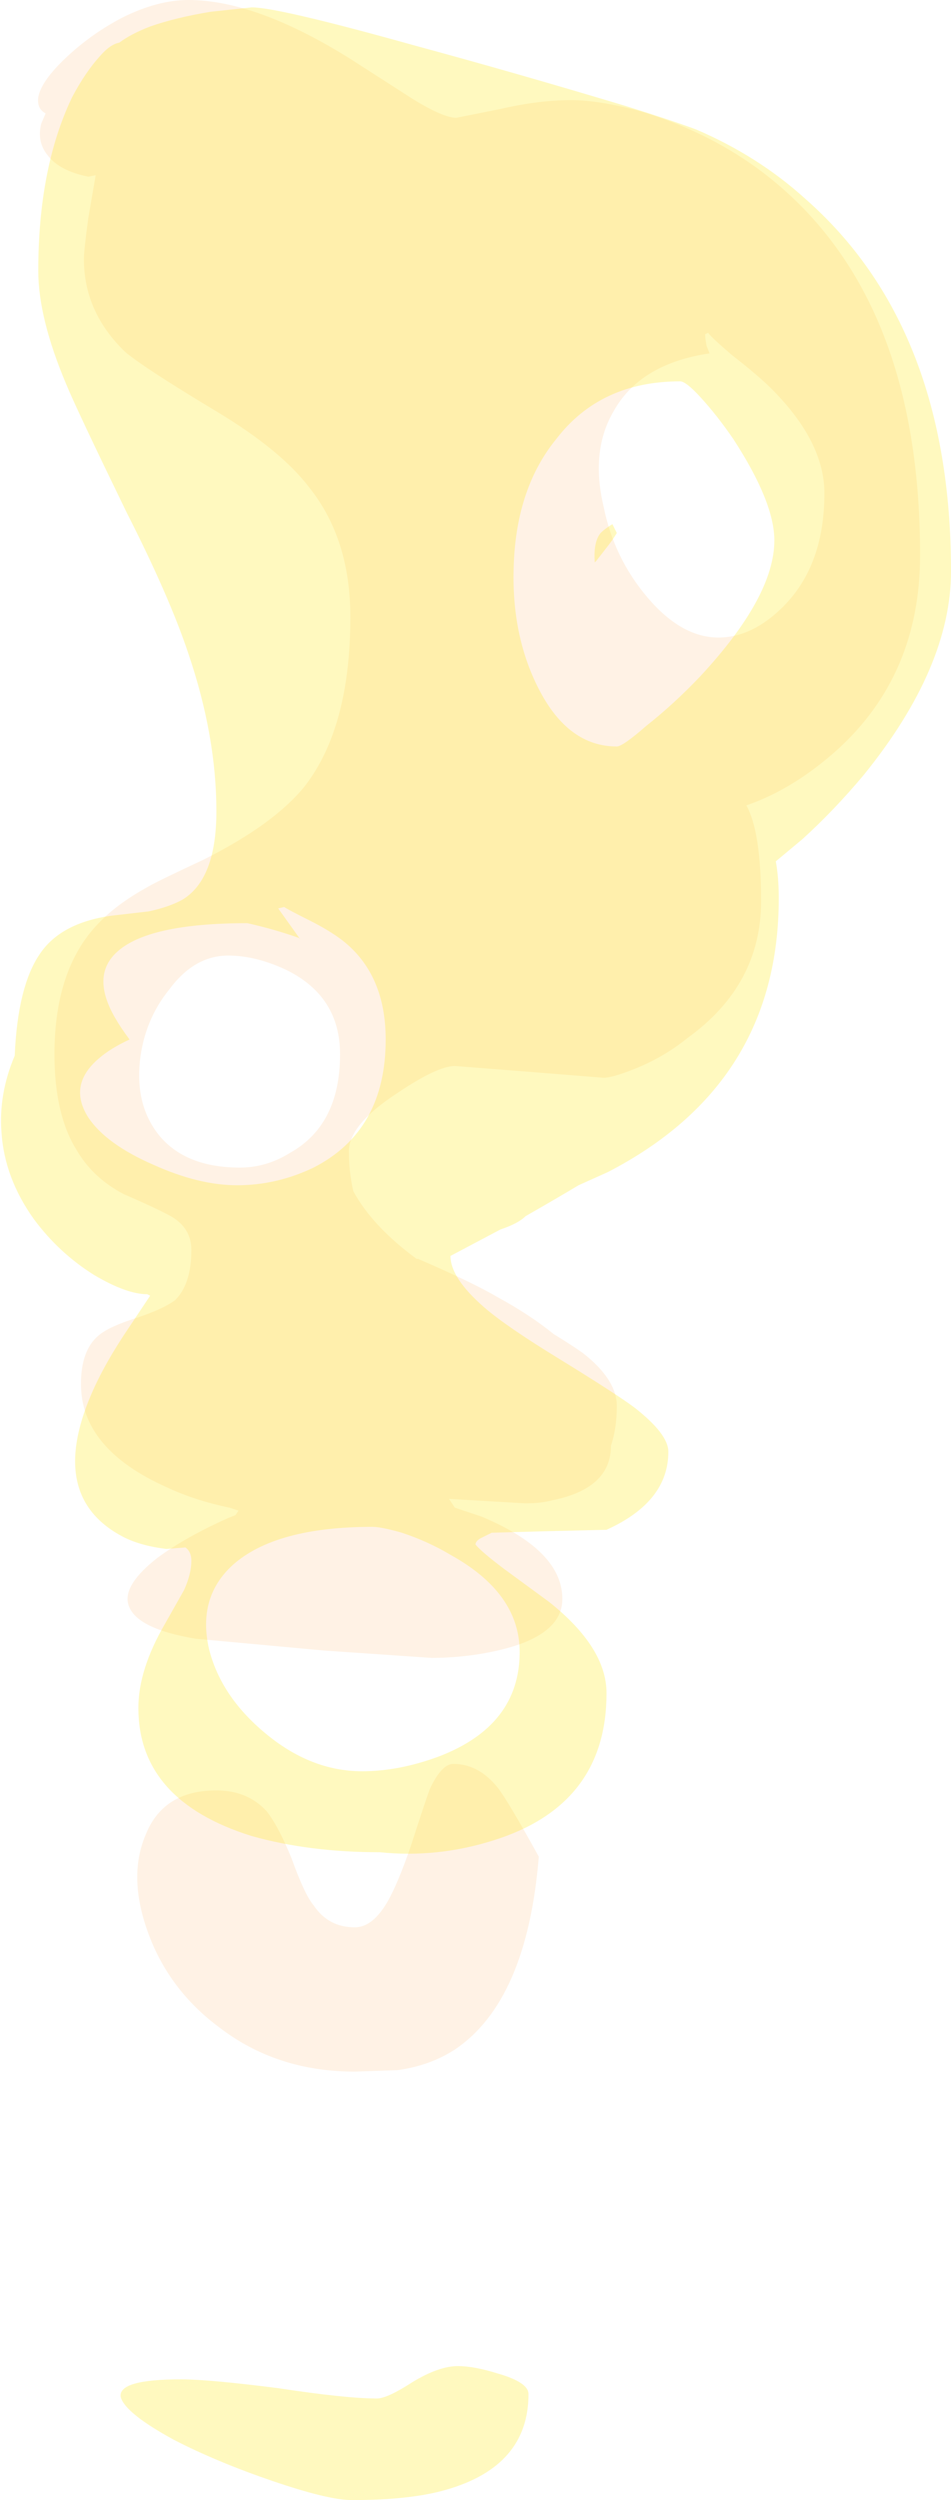<?xml version="1.0" encoding="UTF-8" standalone="no"?>
<svg xmlns:ffdec="https://www.free-decompiler.com/flash" xmlns:xlink="http://www.w3.org/1999/xlink" ffdec:objectType="shape" height="84.9px" width="32.3px" xmlns="http://www.w3.org/2000/svg">
  <g transform="matrix(1.0, 0.0, 0.0, 1.0, 5.55, 1.05)">
    <path d="M0.85 -1.05 Q3.15 -1.05 6.35 0.95 L8.45 2.3 Q9.5 2.95 9.95 2.95 L11.45 2.65 Q12.75 2.35 13.85 2.35 14.75 2.35 16.1 2.7 18.35 3.35 20.15 4.65 25.7 8.7 25.7 17.8 25.7 21.85 22.9 24.4 21.4 25.75 19.8 26.3 20.3 27.2 20.3 29.55 20.3 32.4 17.8 34.2 17.0 34.85 16.0 35.25 15.25 35.55 14.95 35.55 L12.45 35.35 9.9 35.15 Q9.3 35.15 7.9 36.1 6.3 37.15 6.3 38.05 6.3 38.75 6.45 39.4 7.1 40.6 8.6 41.7 L8.65 41.7 Q10.5 42.5 11.35 43.0 12.45 43.6 13.25 44.25 13.9 44.65 14.25 44.9 15.4 45.8 15.4 46.7 15.4 47.45 15.2 48.05 15.2 49.5 13.2 49.9 12.8 50.0 12.4 50.0 L12.25 50.0 9.7 49.85 9.9 50.15 10.8 50.45 Q13.55 51.6 13.55 53.25 13.55 54.5 11.35 55.0 10.25 55.25 9.1 55.25 L5.45 55.0 1.1 54.6 Q-1.0 54.25 -1.2 53.4 -1.35 52.75 -0.2 51.85 0.75 51.15 2.2 50.5 L2.45 50.4 2.55 50.25 2.25 50.15 Q1.05 49.9 0.1 49.45 -2.8 48.15 -2.8 45.95 -2.8 44.8 -2.2 44.3 -1.85 44.0 -0.9 43.7 0.0 43.4 0.4 43.1 0.95 42.55 0.95 41.4 0.95 40.65 0.25 40.25 -0.2 40.0 -1.35 39.5 -2.4 38.95 -2.95 38.0 -3.7 36.8 -3.7 34.75 -3.7 31.75 -2.1 30.2 -1.5 29.6 -0.5 29.05 -0.15 28.85 1.35 28.15 3.75 26.95 4.8 25.65 6.35 23.65 6.35 19.9 6.35 17.25 4.95 15.5 4.0 14.25 1.85 12.95 -0.65 11.45 -1.3 10.9 -2.7 9.55 -2.7 7.75 -2.7 7.45 -2.55 6.35 L-2.3 4.9 -2.55 4.95 Q-3.55 4.75 -3.95 4.2 -4.3 3.75 -4.15 3.15 L-4.0 2.8 Q-4.3 2.65 -4.25 2.25 -4.15 1.7 -3.3 0.9 -2.45 0.1 -1.4 -0.45 -0.2 -1.05 0.85 -1.05 M4.2 31.9 Q3.15 31.4 2.2 31.4 1.05 31.4 0.2 32.55 -0.65 33.6 -0.8 35.0 -0.95 36.5 -0.15 37.5 0.75 38.6 2.6 38.6 3.5 38.6 4.3 38.1 6.0 37.15 6.0 34.75 6.0 32.8 4.2 31.9 M18.45 10.7 L18.55 10.95 Q16.2 11.3 15.3 12.9 14.5 14.25 14.95 16.15 15.3 17.9 16.45 19.25 17.6 20.6 18.85 20.6 20.0 20.6 21.05 19.55 22.45 18.15 22.45 15.7 22.45 13.95 20.65 12.15 20.2 11.7 19.3 11.0 18.6 10.4 18.5 10.25 L18.4 10.3 Q18.4 10.45 18.45 10.7 M9.85 58.85 Q10.7 58.85 11.35 59.65 11.7 60.1 12.75 62.0 12.35 66.9 9.9 68.55 9.05 69.1 7.95 69.25 L6.5 69.3 Q3.85 69.3 1.9 67.8 0.15 66.5 -0.55 64.5 -1.2 62.65 -0.6 61.25 0.0 59.75 1.8 59.75 2.85 59.75 3.5 60.45 3.9 60.95 4.35 62.05 4.8 63.3 5.1 63.65 5.6 64.4 6.5 64.4 7.1 64.4 7.6 63.55 7.95 62.95 8.4 61.65 8.9 60.1 9.05 59.7 9.45 58.85 9.85 58.85" fill="#ff8000" fill-opacity="0.102" fill-rule="evenodd" stroke="none"/>
    <path d="M3.0 -0.8 Q3.9 -0.8 8.55 0.5 12.05 1.45 15.7 2.55 17.3 3.05 18.1 3.35 20.2 4.25 21.8 5.7 26.75 10.05 26.75 18.35 26.75 21.6 23.8 25.25 22.8 26.45 21.7 27.45 L20.8 28.2 Q20.9 28.75 20.9 29.45 20.9 35.75 15.1 38.75 L14.1 39.2 Q13.35 39.65 12.3 40.25 12.05 40.5 11.45 40.7 L9.75 41.6 Q9.75 42.35 10.9 43.35 11.65 44.0 13.45 45.1 15.4 46.3 16.0 46.75 17.15 47.65 17.15 48.25 17.15 49.95 15.05 50.9 L12.95 50.95 11.15 51.0 10.75 51.2 Q10.6 51.3 10.6 51.4 10.8 51.65 11.6 52.25 L13.1 53.35 Q15.05 54.9 15.05 56.45 15.05 60.25 11.2 61.45 9.3 62.05 7.35 61.85 4.95 61.85 3.0 61.3 -0.85 60.1 -0.85 56.95 -0.85 55.65 0.05 54.1 L0.7 52.95 Q0.95 52.4 0.95 51.95 0.95 51.65 0.75 51.5 L0.1 51.55 Q-0.75 51.45 -1.35 51.15 -3.95 49.8 -2.45 46.3 -2.0 45.25 -1.15 44.0 L-0.45 42.95 -0.55 42.9 Q-1.25 42.9 -2.35 42.25 -3.55 41.5 -4.4 40.35 -5.4 38.95 -5.5 37.4 -5.6 36.1 -5.05 34.8 -4.95 32.45 -4.2 31.35 -3.5 30.3 -1.8 30.05 L-0.5 29.9 Q0.2 29.75 0.65 29.5 1.8 28.8 1.8 26.5 1.8 23.95 0.85 21.15 0.2 19.2 -1.25 16.35 -2.95 12.85 -3.3 12.0 -4.25 9.75 -4.25 8.15 -4.25 4.65 -3.1 2.25 -2.65 1.4 -2.15 0.85 -1.8 0.45 -1.5 0.4 -1.1 0.1 -0.45 -0.15 0.4 -0.45 1.6 -0.65 L3.0 -0.8 M2.35 52.1 Q1.15 53.2 1.55 54.95 1.95 56.55 3.45 57.8 5.0 59.1 6.75 59.1 8.0 59.1 9.35 58.6 12.1 57.55 12.1 55.05 12.1 53.05 9.75 51.75 9.0 51.3 8.1 51.0 7.4 50.8 7.1 50.8 3.8 50.8 2.35 52.1 M7.55 34.25 Q7.55 32.05 6.1 30.9 5.65 30.55 4.95 30.2 4.25 29.85 4.1 29.75 L3.9 29.8 4.65 30.85 4.6 30.8 Q3.75 30.5 2.85 30.3 -0.55 30.3 -1.6 31.3 -2.45 32.1 -1.65 33.5 -1.45 33.85 -1.15 34.25 -1.8 34.55 -2.2 34.9 -3.25 35.8 -2.55 36.9 -1.95 37.8 -0.35 38.5 1.2 39.2 2.5 39.2 3.85 39.2 5.1 38.6 7.55 37.35 7.55 34.25 M15.4 17.05 Q15.25 17.3 15.05 17.55 L14.7 18.0 14.65 18.05 Q14.6 17.35 14.85 17.05 15.0 16.9 15.25 16.75 L15.4 17.05 M19.35 13.85 Q18.8 13.05 18.25 12.45 17.75 11.9 17.55 11.9 14.85 11.9 13.35 13.85 12.0 15.5 11.9 18.1 11.8 20.5 12.75 22.35 13.75 24.3 15.4 24.3 15.6 24.3 16.4 23.6 17.35 22.85 18.25 21.9 20.75 19.2 20.75 17.3 20.75 16.0 19.35 13.85 M3.9 80.05 Q6.2 80.4 7.25 80.4 7.6 80.4 8.45 79.85 9.35 79.3 10.0 79.3 10.55 79.3 11.35 79.55 12.4 79.85 12.4 80.25 12.4 82.7 9.6 83.5 8.4 83.85 6.4 83.85 5.6 83.85 3.7 83.2 1.8 82.55 0.35 81.8 -1.3 80.9 -1.45 80.35 -1.55 79.75 0.6 79.75 1.55 79.75 3.9 80.05" fill="#ffe700" fill-opacity="0.251" fill-rule="evenodd" stroke="none"/>
  </g>
</svg>
